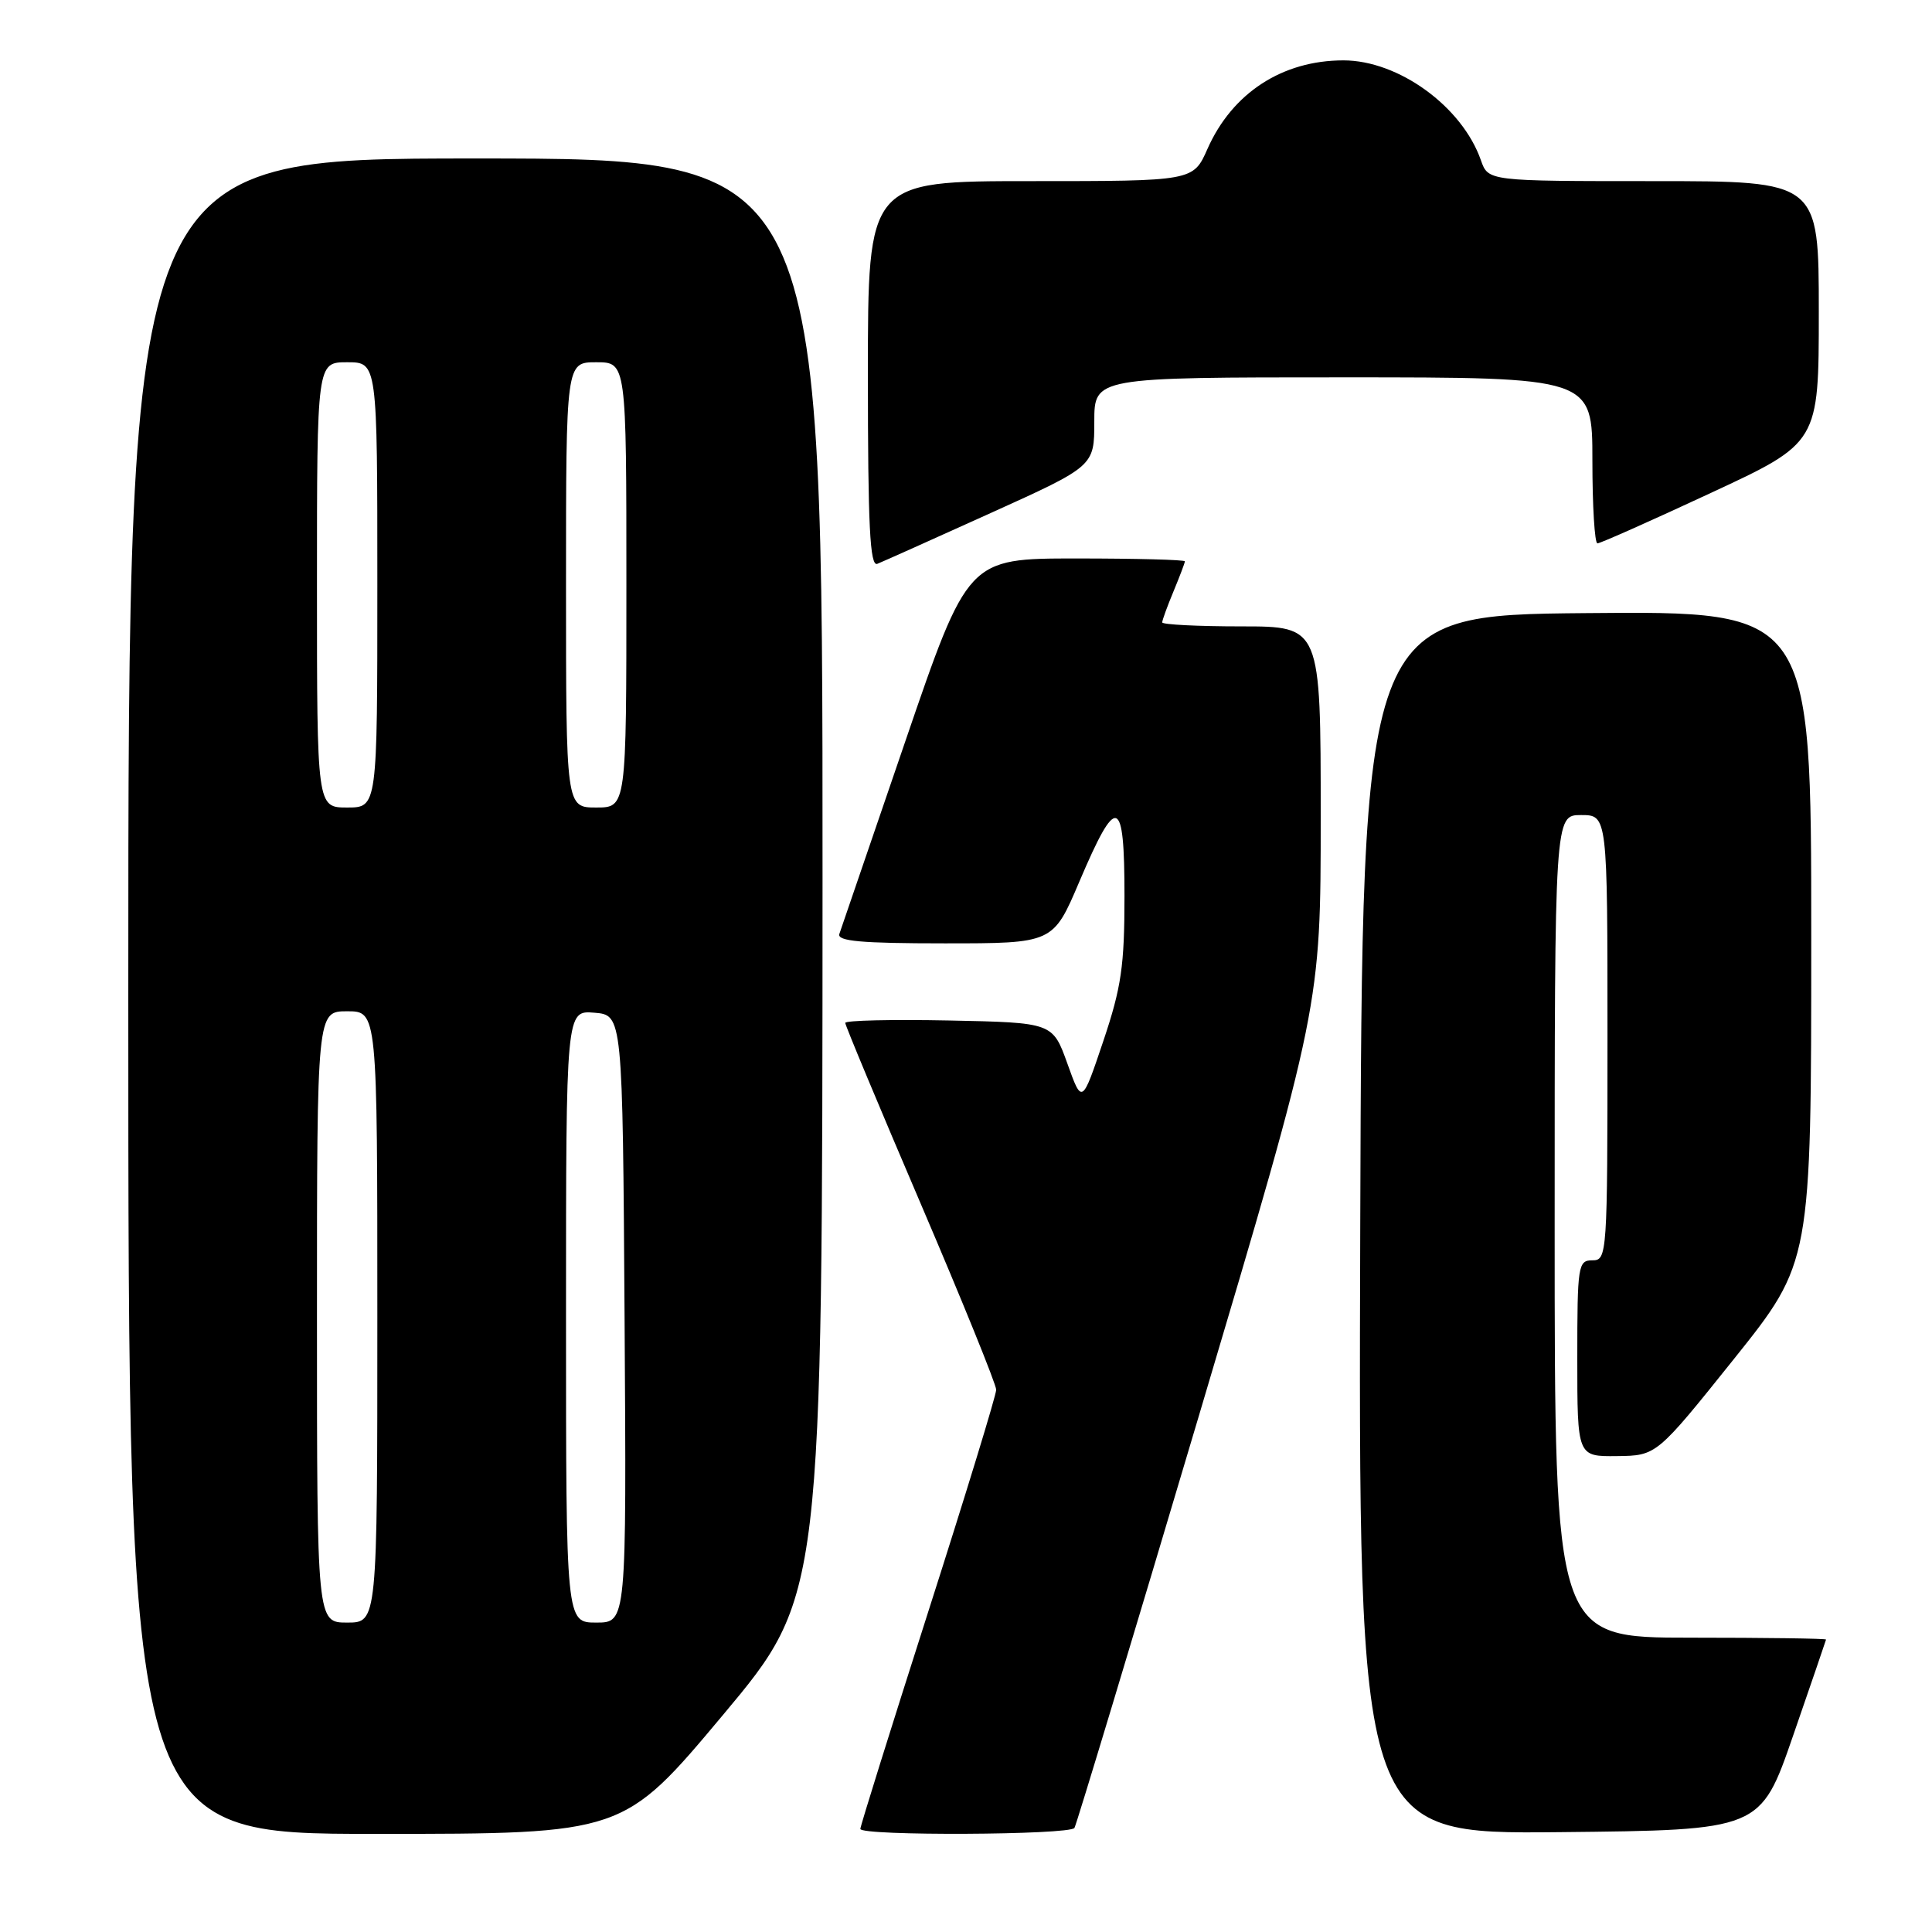 <?xml version="1.0" encoding="UTF-8" standalone="no"?>
<!DOCTYPE svg PUBLIC "-//W3C//DTD SVG 1.1//EN" "http://www.w3.org/Graphics/SVG/1.1/DTD/svg11.dtd" >
<svg xmlns="http://www.w3.org/2000/svg" xmlns:xlink="http://www.w3.org/1999/xlink" version="1.1" viewBox="0 0 256 256">
 <g >
 <path fill="currentColor"
d=" M 95.79 227.25 C 108.97 211.50 108.97 211.50 108.99 116.25 C 109.00 21.00 109.00 21.00 63.00 21.00 C 17.00 21.00 17.00 21.00 17.00 132.00 C 17.00 243.00 17.00 243.00 49.80 243.00 C 82.60 243.00 82.60 243.00 95.79 227.25 Z  M 142.37 242.21 C 142.64 241.77 150.09 217.09 158.93 187.36 C 175.00 133.30 175.00 133.30 175.00 108.15 C 175.00 83.00 175.00 83.00 164.50 83.00 C 158.72 83.00 154.00 82.76 154.00 82.47 C 154.00 82.18 154.68 80.32 155.50 78.35 C 156.32 76.37 157.00 74.59 157.00 74.38 C 157.00 74.17 150.53 74.00 142.62 74.00 C 128.25 74.00 128.25 74.00 119.95 98.25 C 115.39 111.59 111.46 123.06 111.22 123.75 C 110.89 124.71 114.09 125.00 125.16 125.00 C 139.54 125.00 139.54 125.00 143.02 116.82 C 147.99 105.14 149.00 105.46 149.00 118.71 C 149.00 127.99 148.59 130.82 146.19 137.96 C 143.37 146.34 143.37 146.34 141.43 140.92 C 139.48 135.50 139.48 135.50 125.74 135.22 C 118.18 135.07 112.00 135.21 112.00 135.54 C 112.00 135.87 116.50 146.65 122.00 159.50 C 127.50 172.35 132.00 183.44 132.00 184.15 C 132.00 184.86 127.95 198.09 123.00 213.55 C 118.05 229.02 114.00 241.97 114.00 242.34 C 114.00 243.29 141.78 243.16 142.37 242.21 Z  M 237.59 230.00 C 239.97 223.12 241.93 217.39 241.96 217.25 C 241.98 217.11 233.90 217.00 224.00 217.00 C 206.00 217.00 206.00 217.00 206.00 162.50 C 206.00 108.00 206.00 108.00 209.50 108.00 C 213.00 108.00 213.00 108.00 213.00 137.50 C 213.00 166.33 212.95 167.00 211.00 167.00 C 209.10 167.00 209.00 167.67 209.00 180.00 C 209.00 193.00 209.00 193.00 214.25 192.94 C 219.50 192.88 219.50 192.88 229.75 180.08 C 240.00 167.27 240.00 167.27 240.00 124.12 C 240.00 80.97 240.00 80.97 210.25 81.24 C 180.50 81.50 180.50 81.50 180.24 162.27 C 179.99 243.03 179.99 243.03 206.63 242.77 C 233.27 242.50 233.27 242.50 237.59 230.00 Z  M 131.25 67.99 C 145.00 61.77 145.00 61.77 145.00 55.88 C 145.00 50.00 145.00 50.00 178.00 50.00 C 211.00 50.00 211.00 50.00 211.00 61.00 C 211.00 67.05 211.30 72.00 211.67 72.00 C 212.04 72.00 218.79 69.00 226.67 65.33 C 241.00 58.67 241.00 58.67 241.00 41.33 C 241.00 24.00 241.00 24.00 219.10 24.00 C 197.20 24.00 197.20 24.00 196.23 21.24 C 193.75 14.13 185.32 8.00 178.01 8.00 C 169.91 8.00 163.28 12.32 160.00 19.72 C 158.11 24.00 158.11 24.00 136.56 24.00 C 115.00 24.00 115.00 24.00 115.00 49.61 C 115.00 69.69 115.27 75.11 116.25 74.71 C 116.94 74.44 123.69 71.41 131.25 67.99 Z  M 42.00 174.50 C 42.00 134.00 42.00 134.00 46.00 134.00 C 50.00 134.00 50.00 134.00 50.00 174.50 C 50.00 215.00 50.00 215.00 46.00 215.00 C 42.00 215.00 42.00 215.00 42.00 174.50 Z  M 75.00 174.44 C 75.00 133.88 75.00 133.88 78.75 134.19 C 82.50 134.50 82.50 134.50 82.76 174.75 C 83.02 215.00 83.02 215.00 79.01 215.00 C 75.00 215.00 75.00 215.00 75.00 174.44 Z  M 42.00 77.50 C 42.00 48.00 42.00 48.00 46.00 48.00 C 50.00 48.00 50.00 48.00 50.00 77.50 C 50.00 107.00 50.00 107.00 46.00 107.00 C 42.00 107.00 42.00 107.00 42.00 77.50 Z  M 75.00 77.50 C 75.00 48.00 75.00 48.00 79.00 48.00 C 83.00 48.00 83.00 48.00 83.00 77.50 C 83.00 107.00 83.00 107.00 79.00 107.00 C 75.00 107.00 75.00 107.00 75.00 77.50 Z "/>
</g>
</svg>